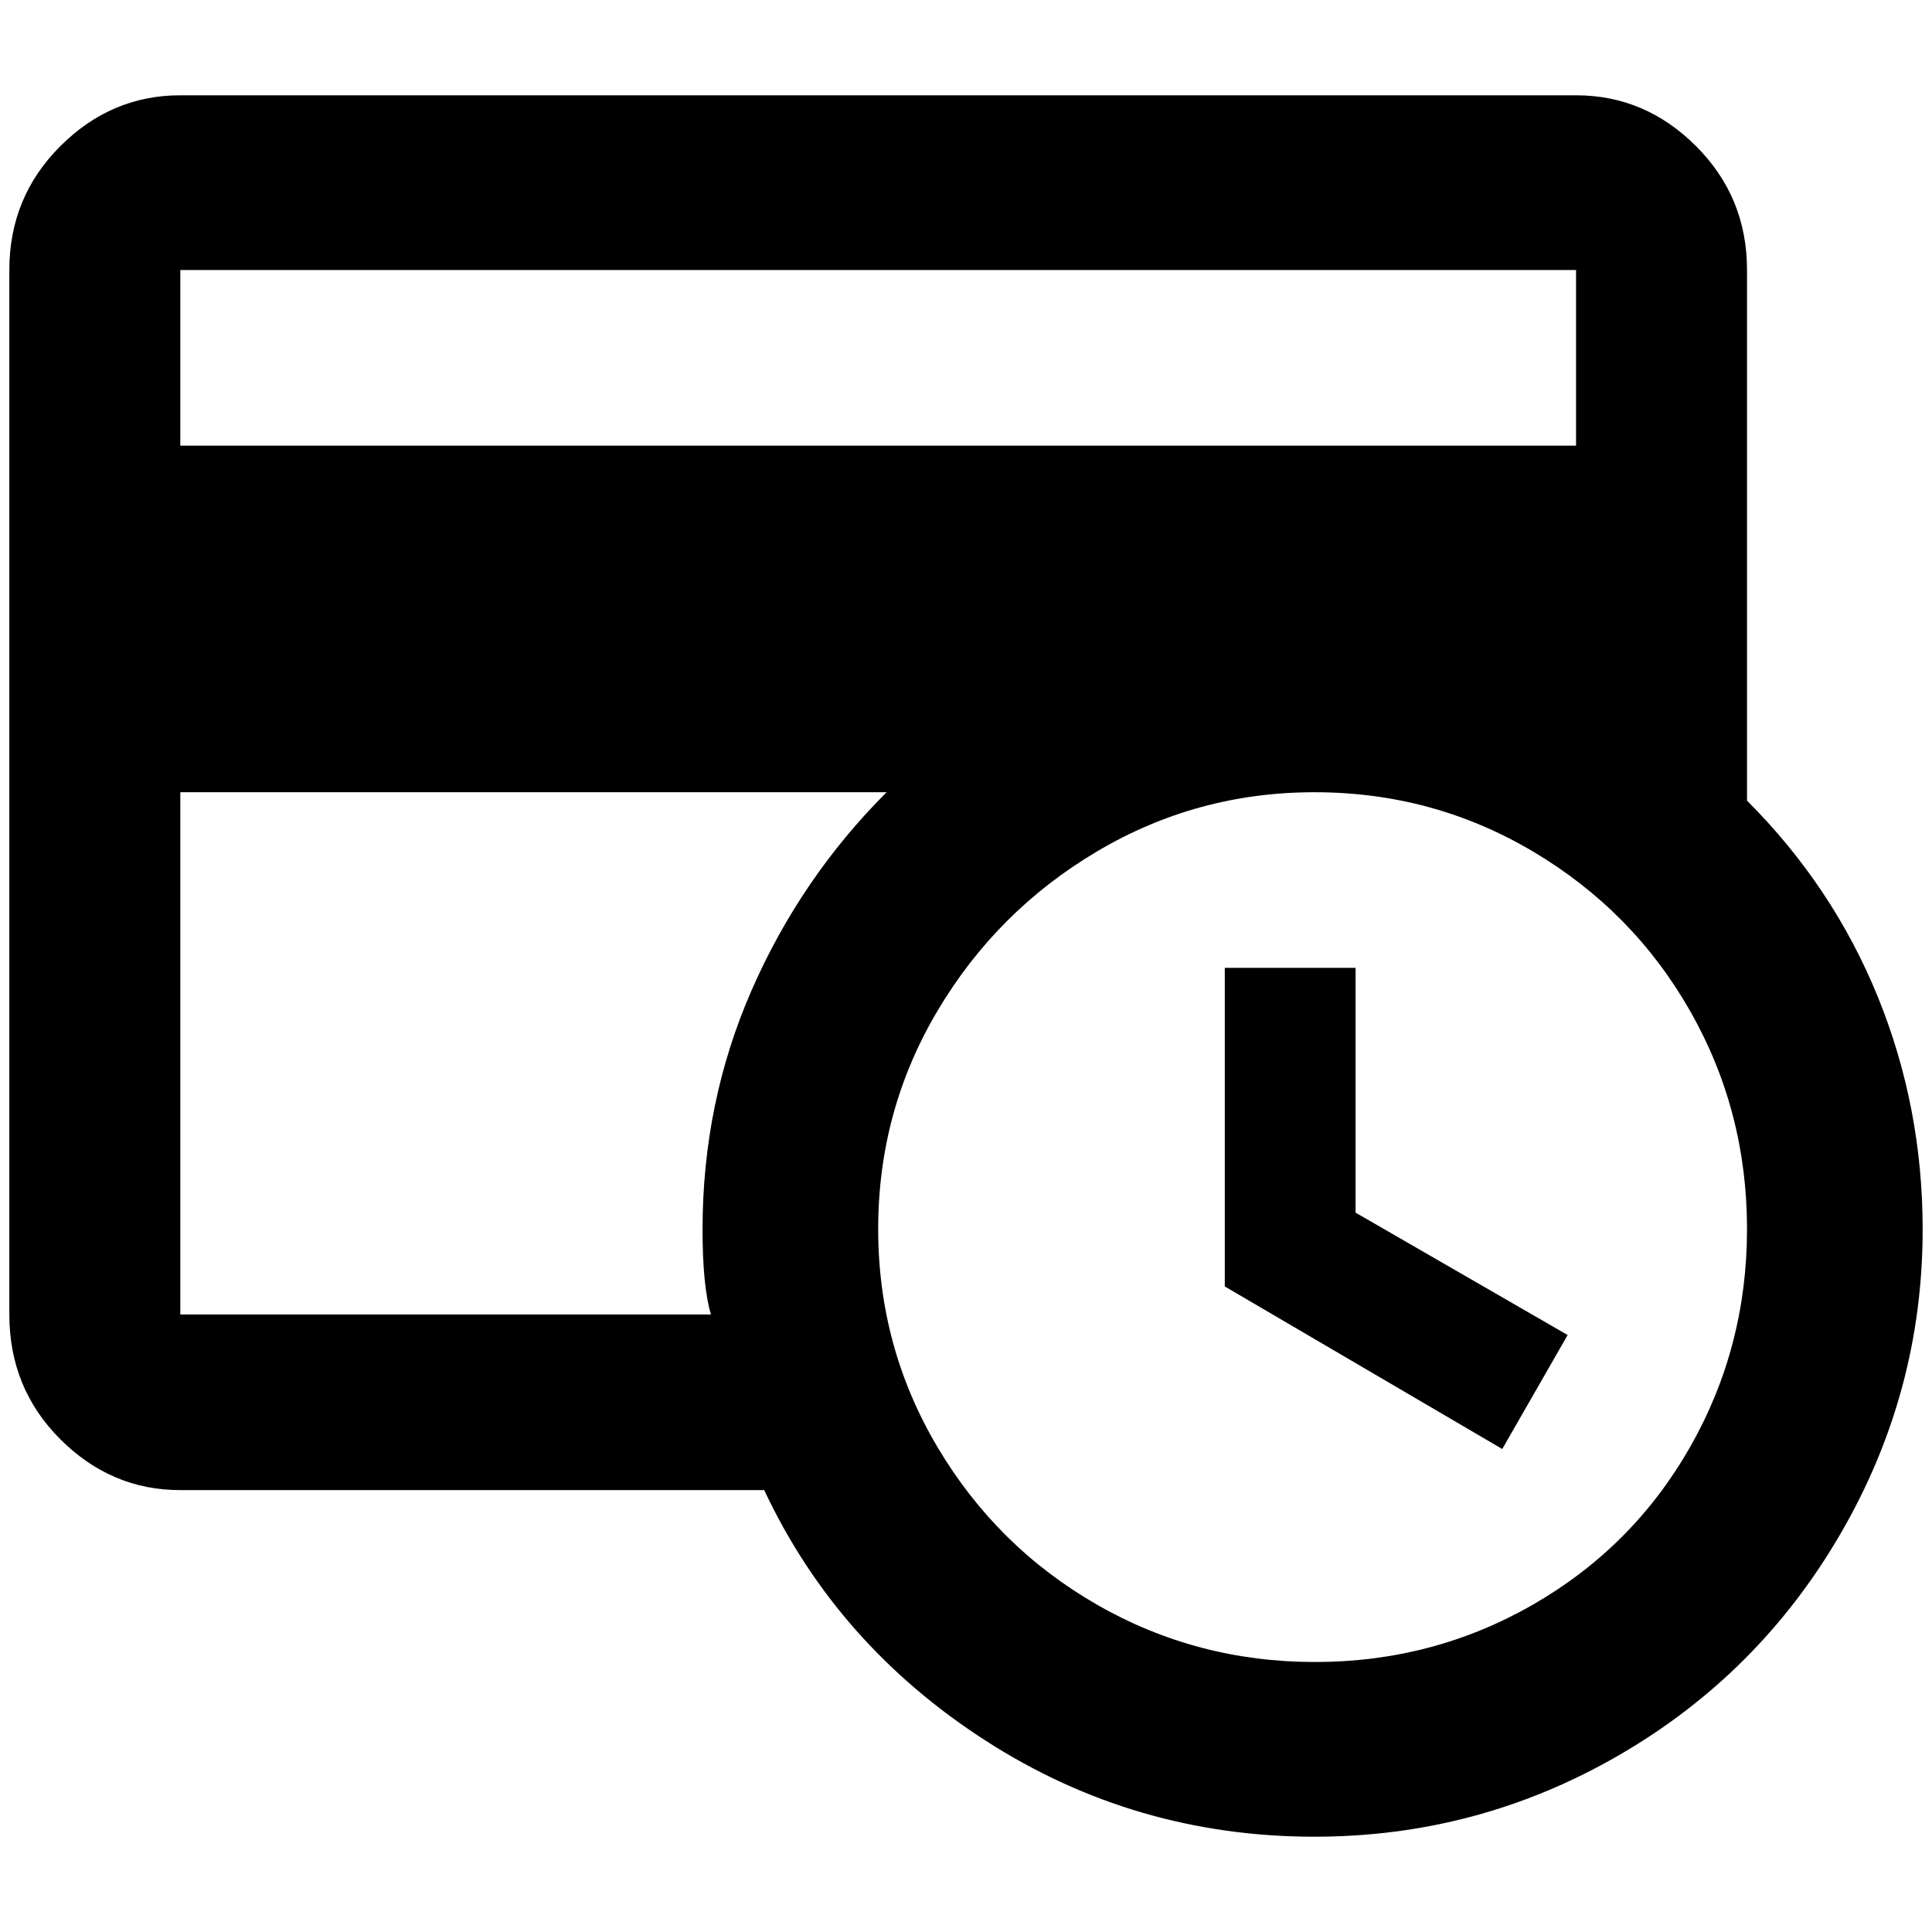 <?xml version="1.0" standalone="no"?>
<!DOCTYPE svg PUBLIC "-//W3C//DTD SVG 1.1//EN" "http://www.w3.org/Graphics/SVG/1.1/DTD/svg11.dtd" >
<svg xmlns="http://www.w3.org/2000/svg" xmlns:xlink="http://www.w3.org/1999/xlink" version="1.1" width="2048" height="2048" viewBox="-10 0 2068 2048">
   <path fill="currentColor"
d="M1301 1026h140v262l227 131l-70 122l-297 -174v-341zM2048 1306q0 174 -87.5 325t-238 238t-325.5 87q-192 0 -351.5 -102.5t-237.5 -268.5h-625q-74 0 -128.5 -54.5t-54.5 -133.5v-1118q0 -78 54.5 -132.5t128.5 -54.5h1494q74 0 128.5 54.5t54.5 132.5v568
q92 92 140 210t48 249zM742 1306q0 -136 52.5 -256t144.5 -212h-756v559h568q-9 -30 -9 -91zM1397 838q-126 0 -233 63.5t-170.5 170.5t-63.5 233.5t63.5 233.5t170.5 168.5t233.5 61.5t233.5 -61.5t168 -168.5t61 -233.5t-61 -233.5t-168 -170.5t-234 -63.5zM1677 467v-188
h-1494v188h1494z" />
</svg>
